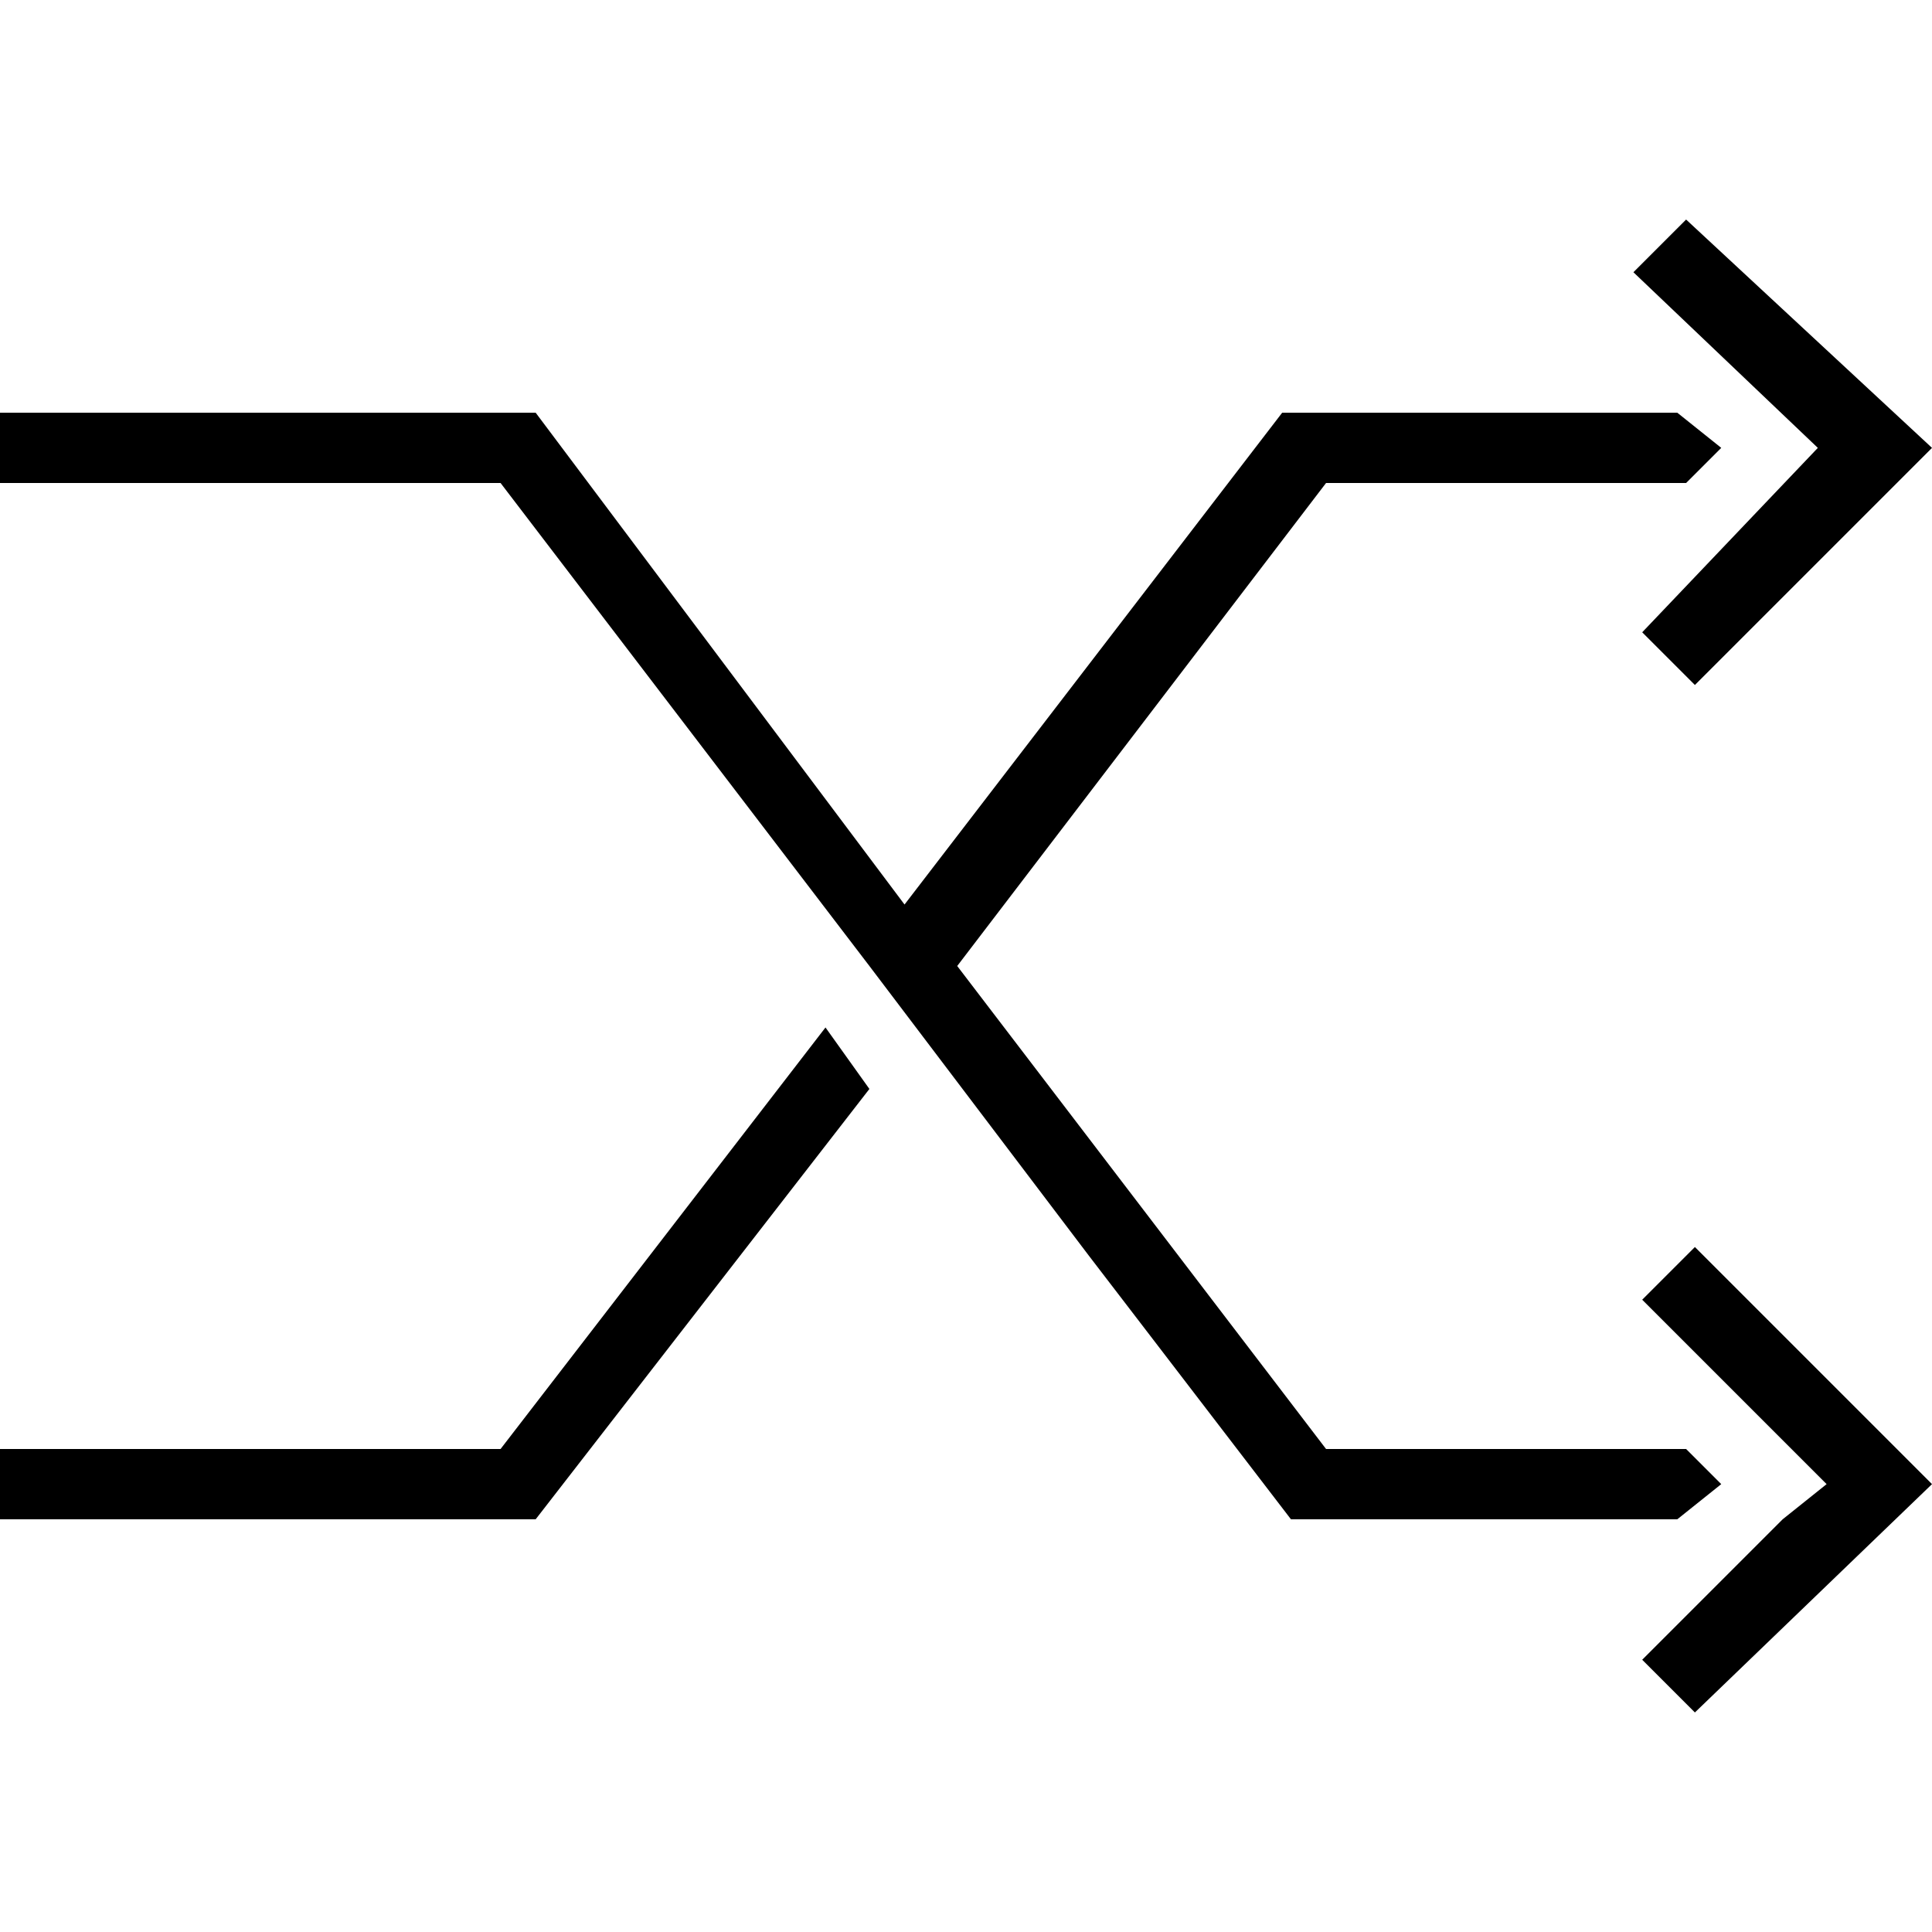 <svg xmlns="http://www.w3.org/2000/svg" viewBox="0 0 22 22">
  <path
    d="M5.7 16.5H0v.8h6.1l3.8-4.9-.5-.7-3.7 4.8zm13-9.3l.6.6L22 5.1l-2.8-2.6-.6.6 2.1 2-2 2.1zm.9 9.7l-.4-.4h-4.1L10.9 11l4.2-5.5h4.1l.4-.4-.5-.4h-4.5l-4.3 5.6-4.2-5.6H0v.8h5.7L9.9 11l2.5 3.3 2.3 3h4.4l.5-.4zm-.9-2.1l2.1 2.1-.5.4-.9.9-.7.7.6.6 2.7-2.6-2.7-2.7-.6.6z" />
</svg>
